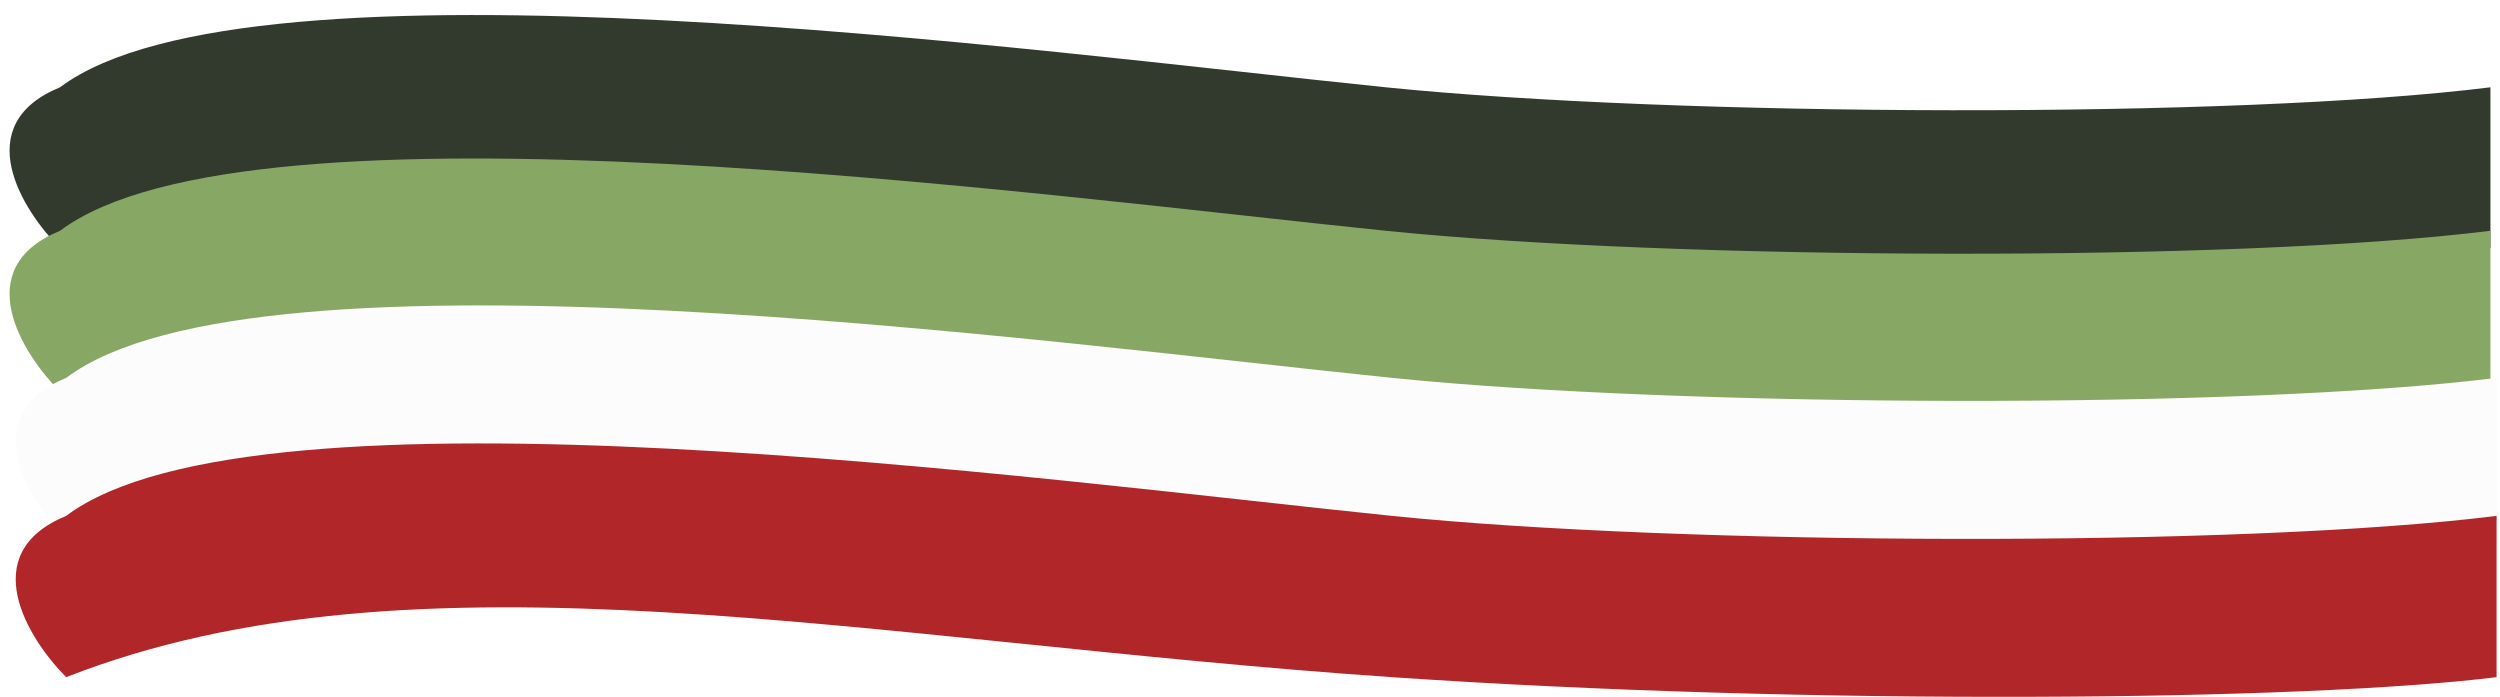 <svg width="3659" height="1020" viewBox="0 0 3659 1020" fill="none" xmlns="http://www.w3.org/2000/svg">
<g filter="url(#filter0_ddd_10_801)">
<path d="M2028.13 115.755C1515.19 63.441 366.654 -93.502 87.883 115.755C-45.927 170.464 32.129 295.492 87.883 351.168C600.822 150.631 1258.72 298.854 2028.13 351.168C2643.65 393.019 3362.51 386.044 3645 351.168V115.755C3273.31 162.256 2450.6 158.842 2028.13 115.755Z" fill="#323A2D"/>
</g>
<g filter="url(#filter1_dd_10_801)">
<path d="M2028.13 329.755C1515.19 277.441 366.654 120.498 87.883 329.755C-45.927 384.464 32.129 509.492 87.883 565.168C600.822 364.631 1258.72 512.854 2028.13 565.168C2643.65 607.019 3362.51 600.044 3645 565.168V329.755C3273.31 376.256 2450.6 372.842 2028.13 329.755Z" fill="#87A764"/>
</g>
<g filter="url(#filter2_dd_10_801)">
<path d="M2037.13 545.041C1524.19 492.585 375.654 335.219 96.883 545.041C-36.927 599.897 41.129 725.264 96.883 781.09C609.822 580.011 1267.72 728.635 2037.13 781.09C2652.65 823.054 3371.51 816.06 3654 781.09V545.041C3282.31 591.668 2459.6 588.245 2037.13 545.041Z" fill="#FCFCFC"/>
</g>
<g filter="url(#filter3_dd_10_801)">
<path d="M2037.13 747.041C1524.19 694.585 375.654 537.219 96.883 747.041C-36.927 801.897 41.129 927.264 96.883 983.09C609.822 782.011 1267.72 930.635 2037.13 983.09C2652.65 1025.05 3371.51 1018.06 3654 983.09V747.041C3282.31 793.668 2459.6 790.245 2037.13 747.041Z" fill="#B12628"/>
</g>
<defs>
<filter id="filter0_ddd_10_801" x="0" y="0" width="3659" height="398" filterUnits="userSpaceOnUse" color-interpolation-filters="sRGB">
<feFlood flood-opacity="0" result="BackgroundImageFix"/>
<feColorMatrix in="SourceAlpha" type="matrix" values="0 0 0 0 0 0 0 0 0 0 0 0 0 0 0 0 0 0 127 0" result="hardAlpha"/>
<feOffset dy="4"/>
<feGaussianBlur stdDeviation="7"/>
<feComposite in2="hardAlpha" operator="out"/>
<feColorMatrix type="matrix" values="0 0 0 0 0 0 0 0 0 0 0 0 0 0 0 0 0 0 0.58 0"/>
<feBlend mode="normal" in2="BackgroundImageFix" result="effect1_dropShadow_10_801"/>
<feColorMatrix in="SourceAlpha" type="matrix" values="0 0 0 0 0 0 0 0 0 0 0 0 0 0 0 0 0 0 127 0" result="hardAlpha"/>
<feOffset dy="4"/>
<feGaussianBlur stdDeviation="2"/>
<feComposite in2="hardAlpha" operator="out"/>
<feColorMatrix type="matrix" values="0 0 0 0 0 0 0 0 0 0 0 0 0 0 0 0 0 0 0.25 0"/>
<feBlend mode="normal" in2="effect1_dropShadow_10_801" result="effect2_dropShadow_10_801"/>
<feColorMatrix in="SourceAlpha" type="matrix" values="0 0 0 0 0 0 0 0 0 0 0 0 0 0 0 0 0 0 127 0" result="hardAlpha"/>
<feOffset dy="4"/>
<feGaussianBlur stdDeviation="2"/>
<feComposite in2="hardAlpha" operator="out"/>
<feColorMatrix type="matrix" values="0 0 0 0 0 0 0 0 0 0 0 0 0 0 0 0 0 0 0.25 0"/>
<feBlend mode="normal" in2="effect2_dropShadow_10_801" result="effect3_dropShadow_10_801"/>
<feBlend mode="normal" in="SourceGraphic" in2="effect3_dropShadow_10_801" result="shape"/>
</filter>
<filter id="filter1_dd_10_801" x="10" y="224" width="3639" height="378" filterUnits="userSpaceOnUse" color-interpolation-filters="sRGB">
<feFlood flood-opacity="0" result="BackgroundImageFix"/>
<feColorMatrix in="SourceAlpha" type="matrix" values="0 0 0 0 0 0 0 0 0 0 0 0 0 0 0 0 0 0 127 0" result="hardAlpha"/>
<feOffset dy="4"/>
<feGaussianBlur stdDeviation="2"/>
<feComposite in2="hardAlpha" operator="out"/>
<feColorMatrix type="matrix" values="0 0 0 0 0 0 0 0 0 0 0 0 0 0 0 0 0 0 0.25 0"/>
<feBlend mode="normal" in2="BackgroundImageFix" result="effect1_dropShadow_10_801"/>
<feColorMatrix in="SourceAlpha" type="matrix" values="0 0 0 0 0 0 0 0 0 0 0 0 0 0 0 0 0 0 127 0" result="hardAlpha"/>
<feOffset dy="4"/>
<feGaussianBlur stdDeviation="2"/>
<feComposite in2="hardAlpha" operator="out"/>
<feColorMatrix type="matrix" values="0 0 0 0 0 0 0 0 0 0 0 0 0 0 0 0 0 0 0.53 0"/>
<feBlend mode="normal" in2="effect1_dropShadow_10_801" result="effect2_dropShadow_10_801"/>
<feBlend mode="normal" in="SourceGraphic" in2="effect2_dropShadow_10_801" result="shape"/>
</filter>
<filter id="filter2_dd_10_801" x="19" y="439" width="3639" height="379" filterUnits="userSpaceOnUse" color-interpolation-filters="sRGB">
<feFlood flood-opacity="0" result="BackgroundImageFix"/>
<feColorMatrix in="SourceAlpha" type="matrix" values="0 0 0 0 0 0 0 0 0 0 0 0 0 0 0 0 0 0 127 0" result="hardAlpha"/>
<feOffset dy="4"/>
<feGaussianBlur stdDeviation="2"/>
<feComposite in2="hardAlpha" operator="out"/>
<feColorMatrix type="matrix" values="0 0 0 0 0 0 0 0 0 0 0 0 0 0 0 0 0 0 0.53 0"/>
<feBlend mode="normal" in2="BackgroundImageFix" result="effect1_dropShadow_10_801"/>
<feColorMatrix in="SourceAlpha" type="matrix" values="0 0 0 0 0 0 0 0 0 0 0 0 0 0 0 0 0 0 127 0" result="hardAlpha"/>
<feOffset dy="4"/>
<feGaussianBlur stdDeviation="2"/>
<feComposite in2="hardAlpha" operator="out"/>
<feColorMatrix type="matrix" values="0 0 0 0 0 0 0 0 0 0 0 0 0 0 0 0 0 0 0.25 0"/>
<feBlend mode="normal" in2="effect1_dropShadow_10_801" result="effect2_dropShadow_10_801"/>
<feBlend mode="normal" in="SourceGraphic" in2="effect2_dropShadow_10_801" result="shape"/>
</filter>
<filter id="filter3_dd_10_801" x="19" y="641" width="3639" height="379" filterUnits="userSpaceOnUse" color-interpolation-filters="sRGB">
<feFlood flood-opacity="0" result="BackgroundImageFix"/>
<feColorMatrix in="SourceAlpha" type="matrix" values="0 0 0 0 0 0 0 0 0 0 0 0 0 0 0 0 0 0 127 0" result="hardAlpha"/>
<feOffset dy="4"/>
<feGaussianBlur stdDeviation="2"/>
<feComposite in2="hardAlpha" operator="out"/>
<feColorMatrix type="matrix" values="0 0 0 0 0 0 0 0 0 0 0 0 0 0 0 0 0 0 0.25 0"/>
<feBlend mode="normal" in2="BackgroundImageFix" result="effect1_dropShadow_10_801"/>
<feColorMatrix in="SourceAlpha" type="matrix" values="0 0 0 0 0 0 0 0 0 0 0 0 0 0 0 0 0 0 127 0" result="hardAlpha"/>
<feOffset dy="4"/>
<feGaussianBlur stdDeviation="2"/>
<feComposite in2="hardAlpha" operator="out"/>
<feColorMatrix type="matrix" values="0 0 0 0 0 0 0 0 0 0 0 0 0 0 0 0 0 0 0.58 0"/>
<feBlend mode="normal" in2="effect1_dropShadow_10_801" result="effect2_dropShadow_10_801"/>
<feBlend mode="normal" in="SourceGraphic" in2="effect2_dropShadow_10_801" result="shape"/>
</filter>
</defs>
</svg>
